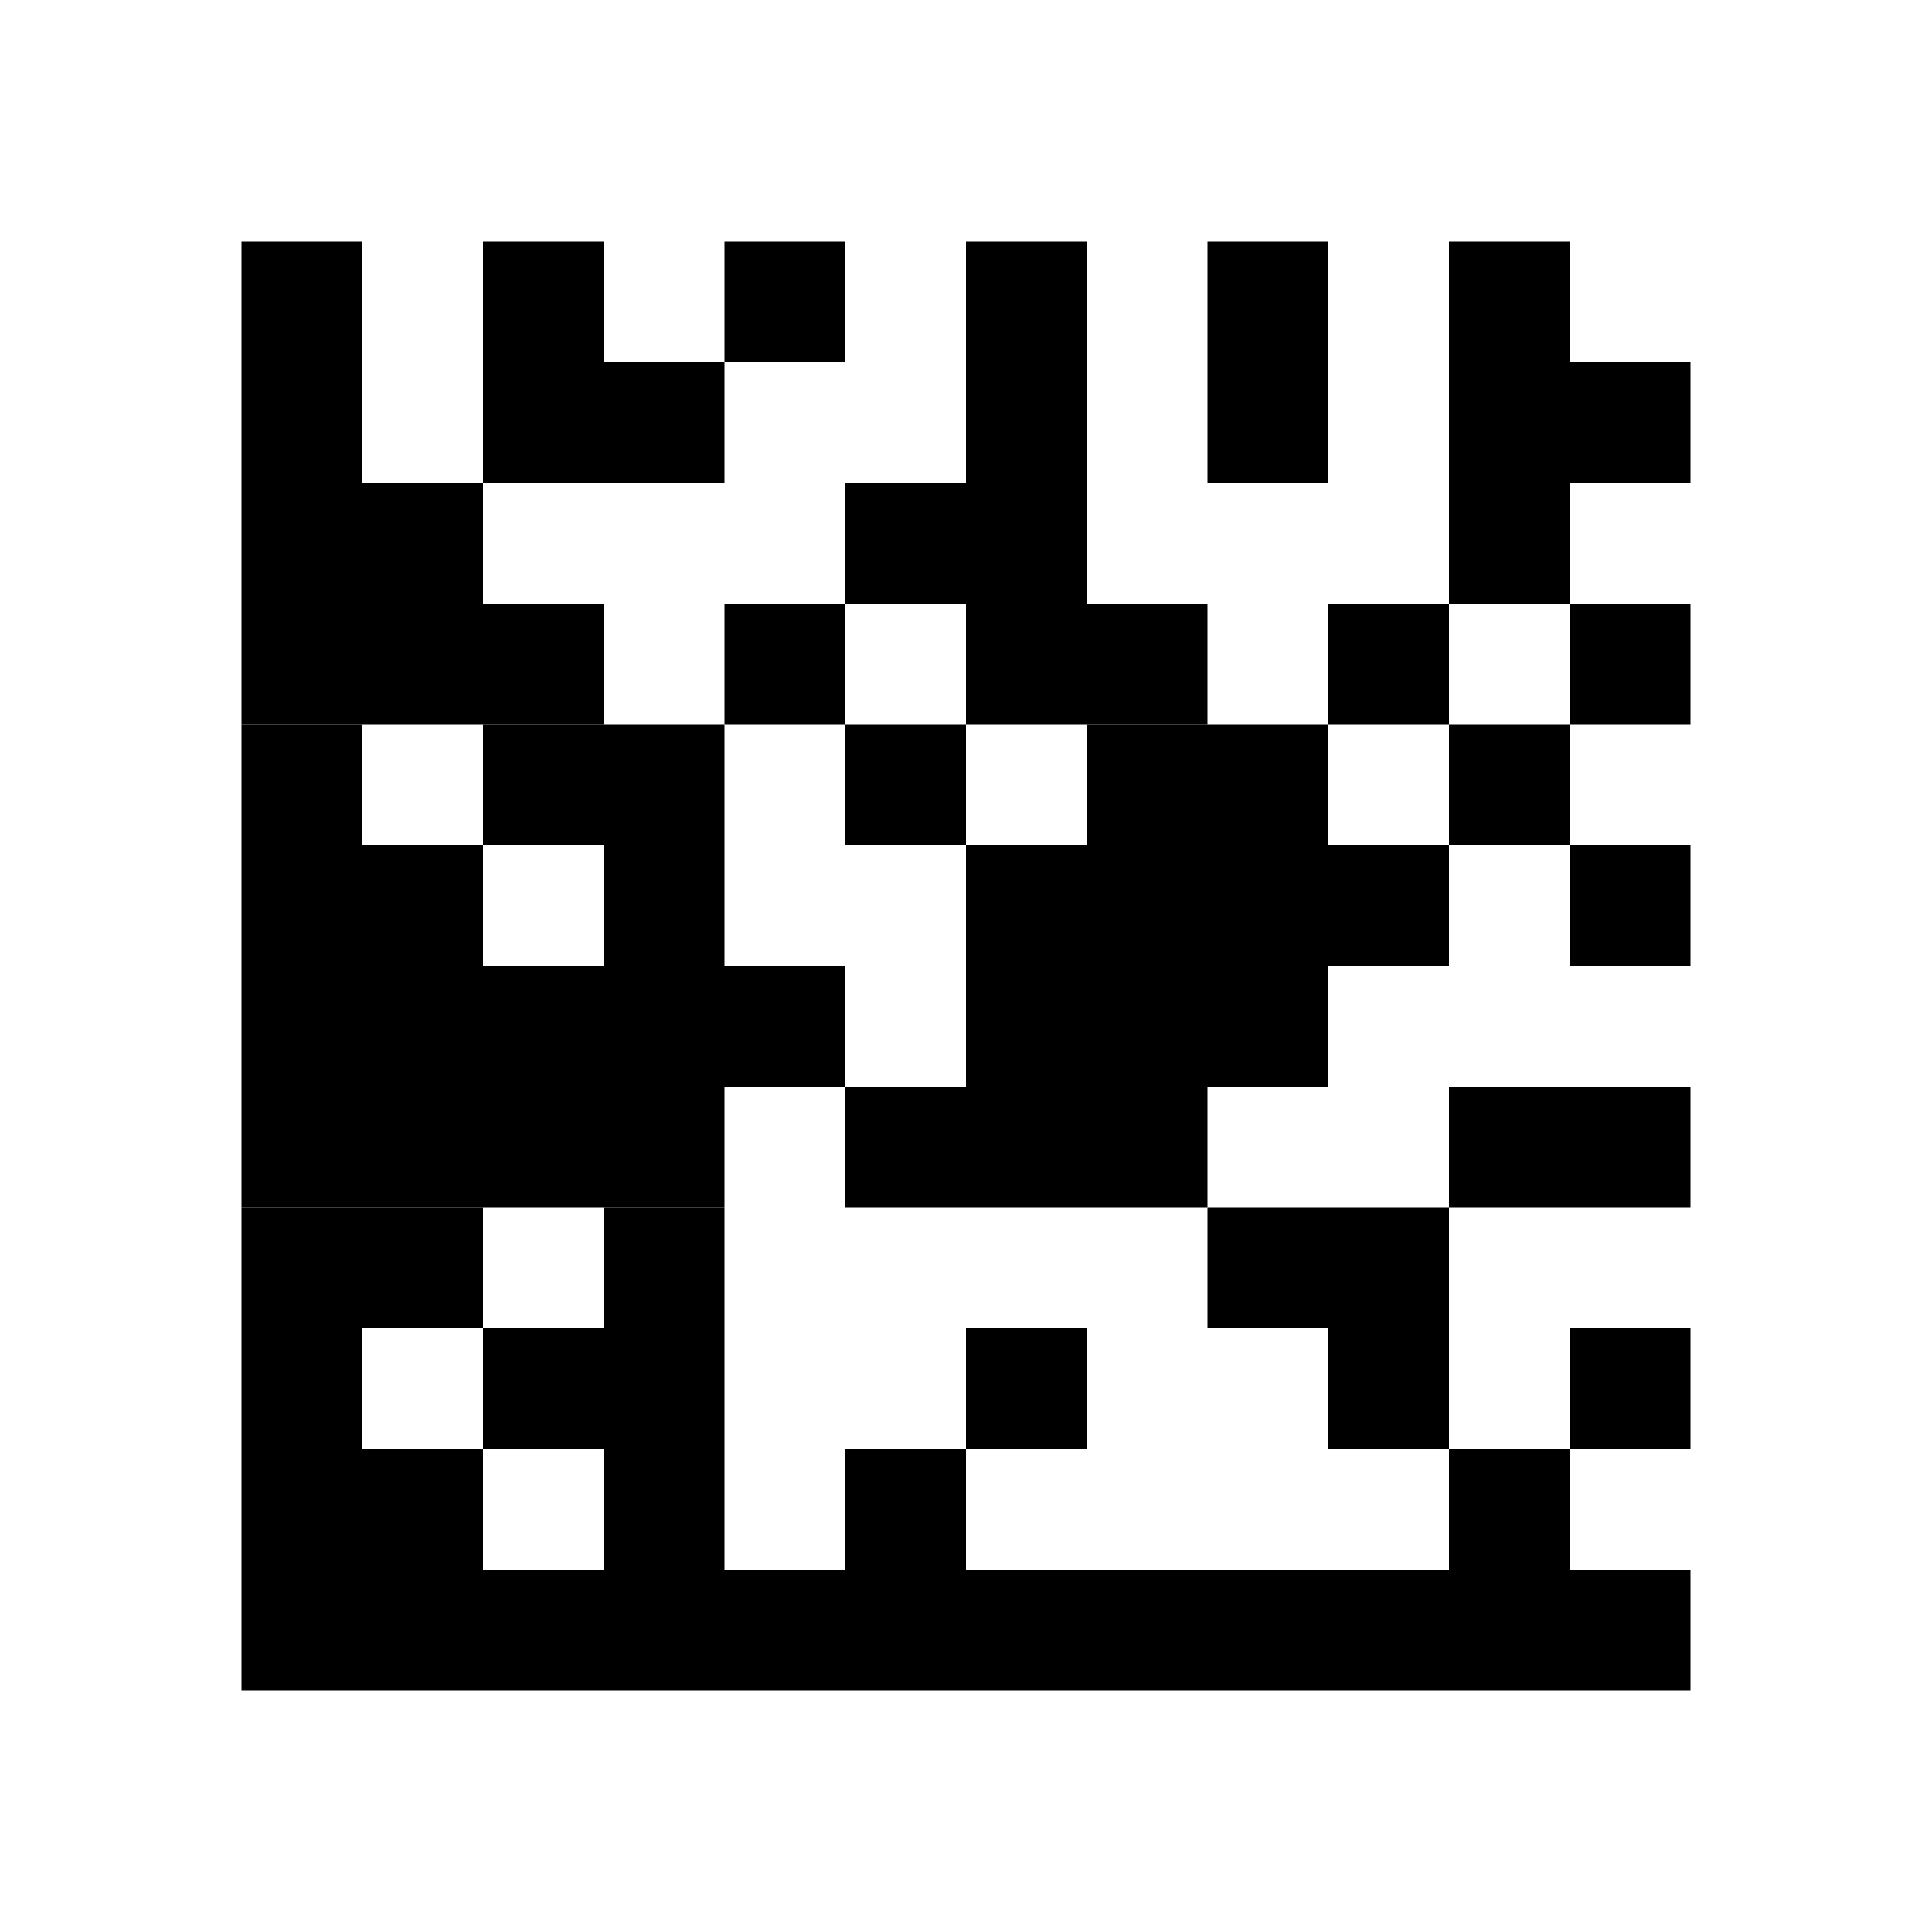 <svg height="200" viewBox="0 0 16 16" width="200" xmlns="http://www.w3.org/2000/svg">
  <rect width="100%" height="100%" fill="white"/>
  <rect x="2" y="2" width="1" height="1" fill="black"/>
  <rect x="4" y="2" width="1" height="1" fill="black"/>
  <rect x="6" y="2" width="1" height="1" fill="black"/>
  <rect x="8" y="2" width="1" height="1" fill="black"/>
  <rect x="10" y="2" width="1" height="1" fill="black"/>
  <rect x="12" y="2" width="1" height="1" fill="black"/>
  <rect x="2" y="3" width="1" height="1" fill="black"/>
  <rect x="4" y="3" width="2" height="1" fill="black"/>
  <rect x="8" y="3" width="1" height="1" fill="black"/>
  <rect x="10" y="3" width="1" height="1" fill="black"/>
  <rect x="12" y="3" width="2" height="1" fill="black"/>
  <rect x="2" y="4" width="2" height="1" fill="black"/>
  <rect x="7" y="4" width="2" height="1" fill="black"/>
  <rect x="12" y="4" width="1" height="1" fill="black"/>
  <rect x="2" y="5" width="3" height="1" fill="black"/>
  <rect x="6" y="5" width="1" height="1" fill="black"/>
  <rect x="8" y="5" width="2" height="1" fill="black"/>
  <rect x="11" y="5" width="1" height="1" fill="black"/>
  <rect x="13" y="5" width="1" height="1" fill="black"/>
  <rect x="2" y="6" width="1" height="1" fill="black"/>
  <rect x="4" y="6" width="2" height="1" fill="black"/>
  <rect x="7" y="6" width="1" height="1" fill="black"/>
  <rect x="9" y="6" width="2" height="1" fill="black"/>
  <rect x="12" y="6" width="1" height="1" fill="black"/>
  <rect x="2" y="7" width="2" height="1" fill="black"/>
  <rect x="5" y="7" width="1" height="1" fill="black"/>
  <rect x="8" y="7" width="4" height="1" fill="black"/>
  <rect x="13" y="7" width="1" height="1" fill="black"/>
  <rect x="2" y="8" width="5" height="1" fill="black"/>
  <rect x="8" y="8" width="3" height="1" fill="black"/>
  <rect x="2" y="9" width="4" height="1" fill="black"/>
  <rect x="7" y="9" width="3" height="1" fill="black"/>
  <rect x="12" y="9" width="2" height="1" fill="black"/>
  <rect x="2" y="10" width="2" height="1" fill="black"/>
  <rect x="5" y="10" width="1" height="1" fill="black"/>
  <rect x="10" y="10" width="2" height="1" fill="black"/>
  <rect x="2" y="11" width="1" height="1" fill="black"/>
  <rect x="4" y="11" width="2" height="1" fill="black"/>
  <rect x="8" y="11" width="1" height="1" fill="black"/>
  <rect x="11" y="11" width="1" height="1" fill="black"/>
  <rect x="13" y="11" width="1" height="1" fill="black"/>
  <rect x="2" y="12" width="2" height="1" fill="black"/>
  <rect x="5" y="12" width="1" height="1" fill="black"/>
  <rect x="7" y="12" width="1" height="1" fill="black"/>
  <rect x="12" y="12" width="1" height="1" fill="black"/>
  <rect x="2" y="13" width="12" height="1" fill="black"/>
</svg>